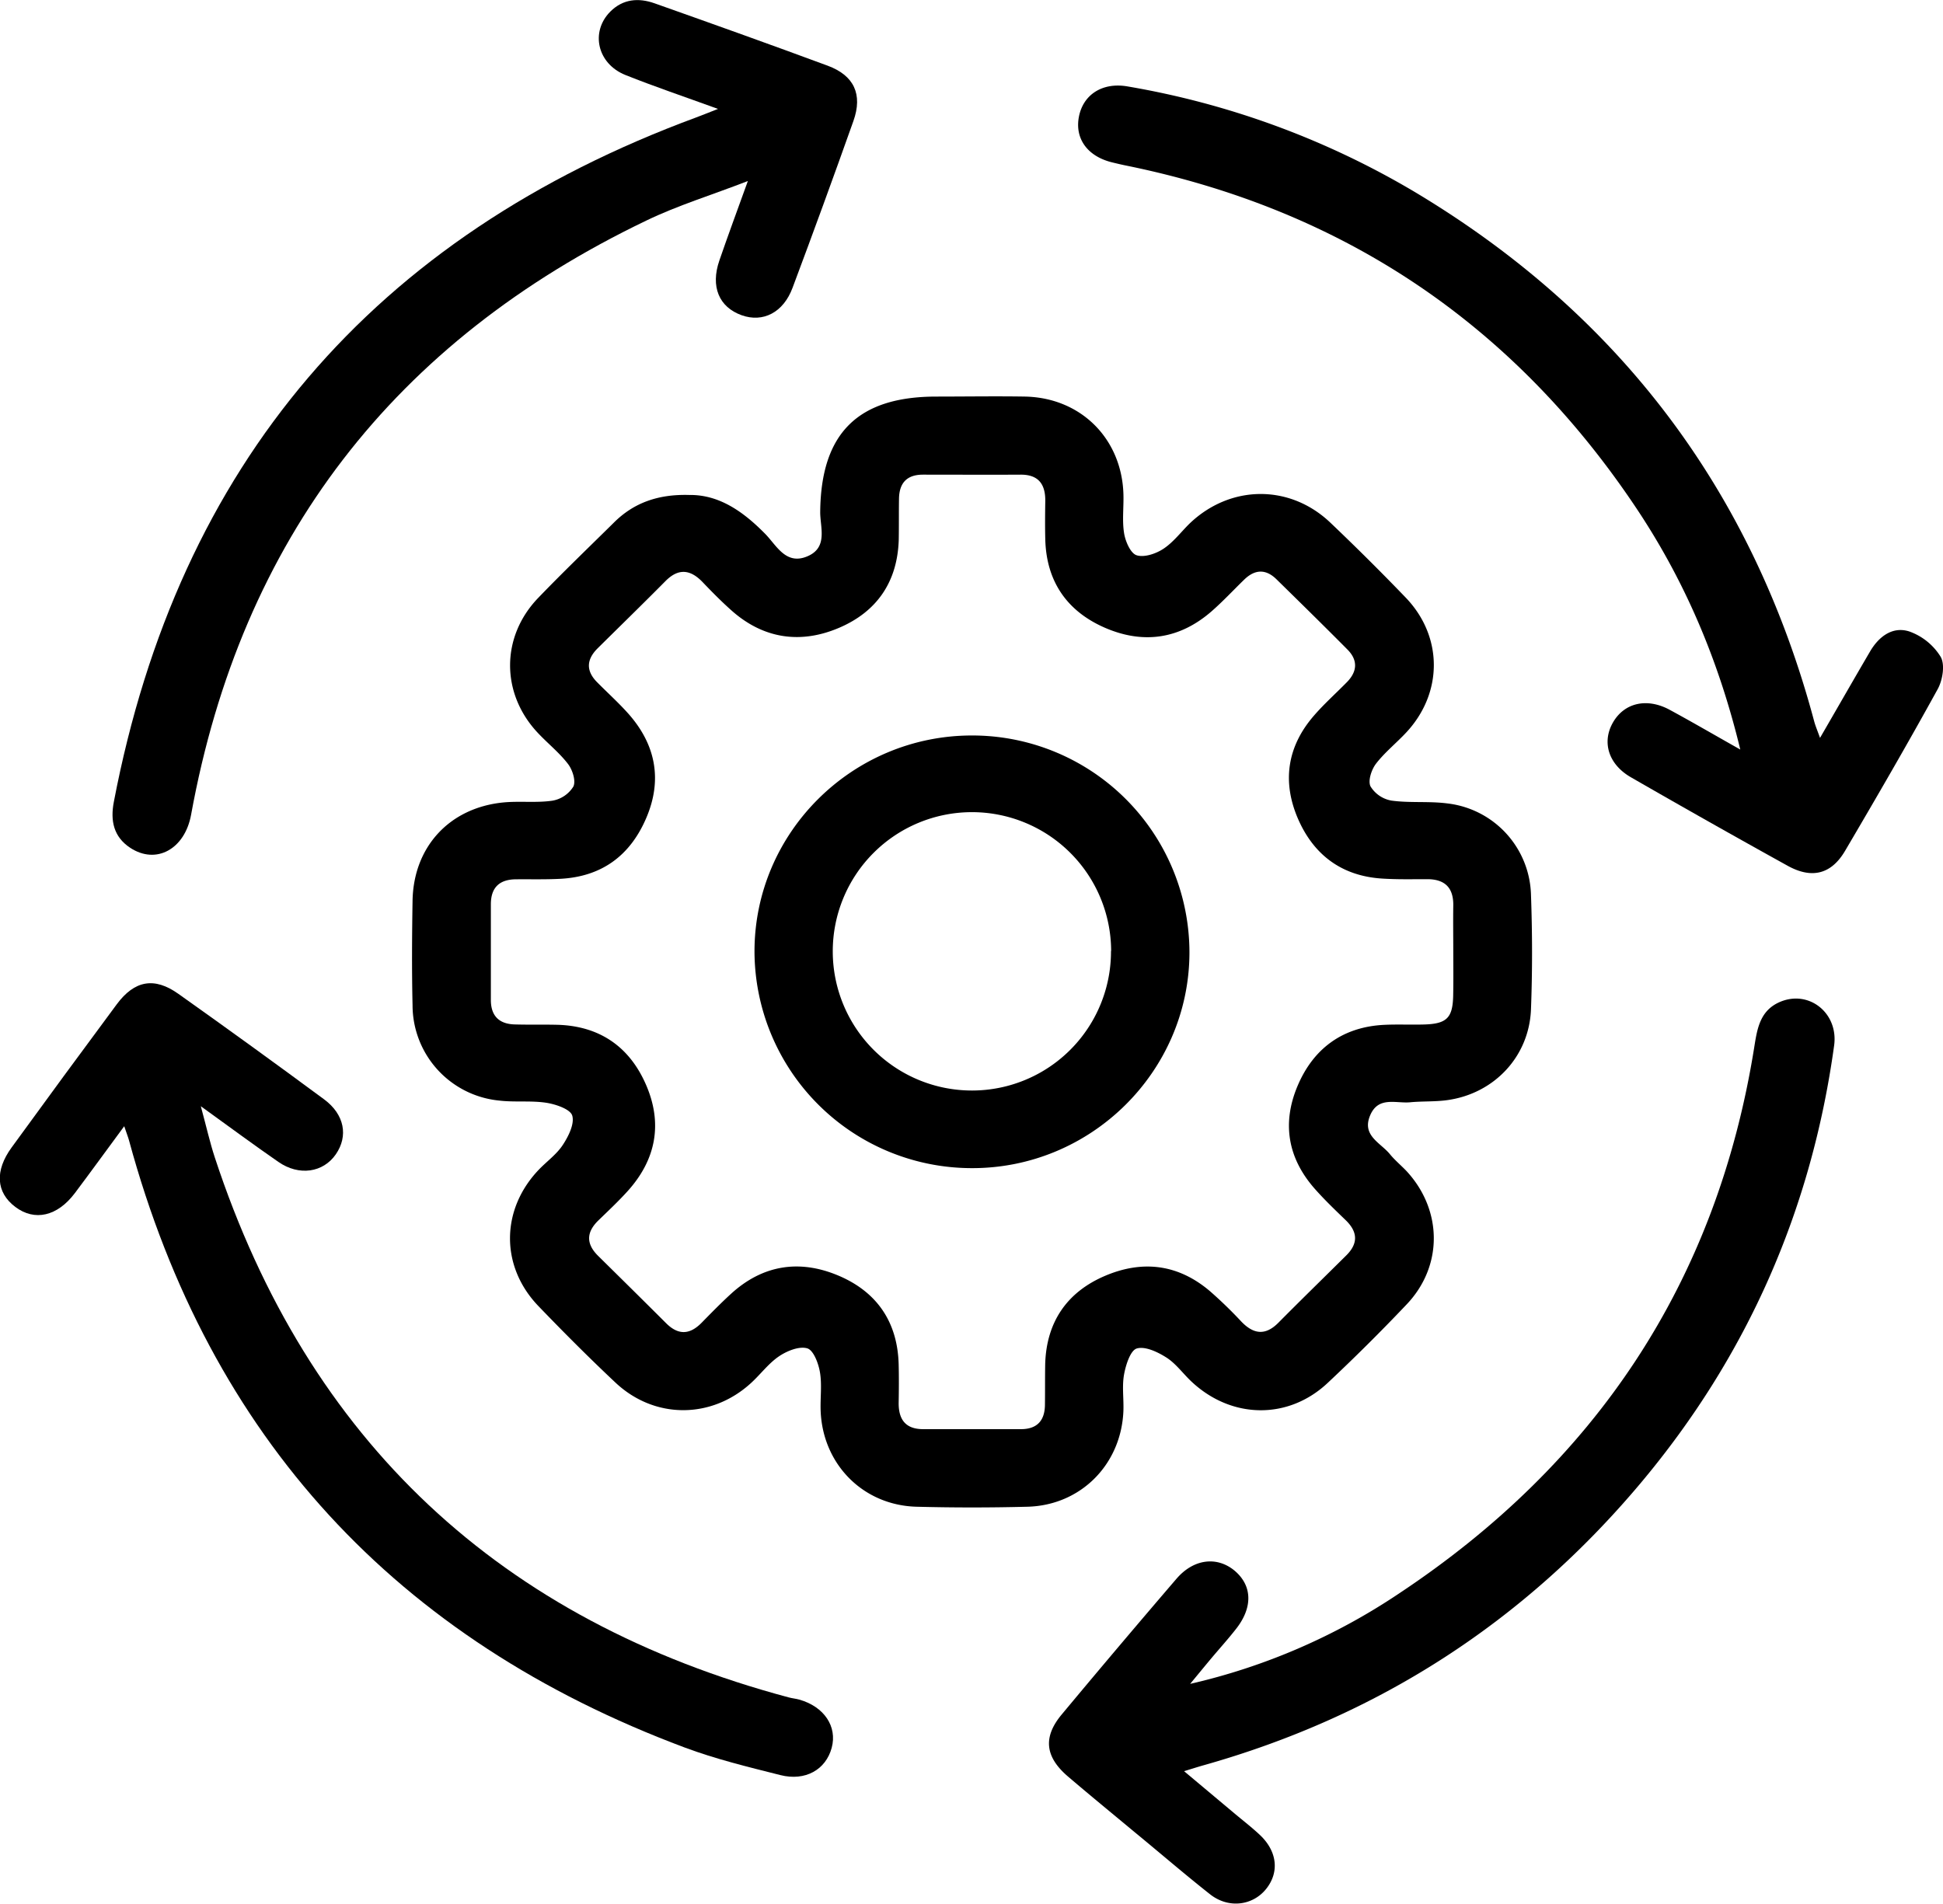 <svg id="Capa_1" data-name="Capa 1" xmlns="http://www.w3.org/2000/svg" viewBox="0 0 515.38 504.97"><path d="M608.16,262.81c7.88-.1,14.28,4.37,20.14,10.34,3,3.06,5.48,8.38,11.22,5.91,5.47-2.35,3.32-7.65,3.35-11.75.19-20.8,9.91-30.59,30.77-30.6,7.87,0,15.74-.13,23.6,0,14.79.32,25.64,11.18,26.06,25.94.1,3.45-.37,7,.18,10.34.35,2.15,1.7,5.29,3.31,5.81,2,.65,5.1-.39,7.08-1.69,2.67-1.75,4.69-4.48,7-6.74,10.77-10.3,26.54-10.47,37.32-.21q10.21,9.72,20,19.89c9.92,10.34,9.89,25.32.1,35.79-2.61,2.8-5.67,5.24-8,8.26-1.2,1.57-2.17,4.52-1.46,6a8.16,8.16,0,0,0,5.54,3.78c4.91.68,10,.11,14.9.76a25.06,25.06,0,0,1,22.13,24.16c.37,10.15.39,20.34,0,30.49-.5,12.55-9.82,22.37-22.28,24.06-3.22.44-6.51.25-9.75.56-3.77.36-8.41-1.66-10.6,3.41-2.35,5.42,2.72,7.3,5.21,10.35,1.32,1.62,3,3,4.43,4.51,9.55,10.35,9.69,25.19,0,35.36q-10.1,10.65-20.81,20.7C767.12,508.2,752,508,741.35,498c-2.24-2.1-4.1-4.74-6.62-6.36-2.32-1.48-5.64-3.07-7.88-2.42-1.69.49-2.92,4.34-3.38,6.87-.58,3.16-.05,6.5-.18,9.76-.6,14.17-11.34,25-25.48,25.35q-14.67.38-29.35,0c-14.14-.36-24.88-11.17-25.47-25.34-.14-3.45.38-7-.19-10.34-.39-2.34-1.7-5.83-3.35-6.33-2.13-.64-5.36.66-7.47,2.08-2.82,1.9-4.93,4.81-7.48,7.13C614,508,598.9,508,588.56,498.27c-7-6.58-13.77-13.37-20.42-20.28-10.16-10.56-10-25.63.08-36.19,2.13-2.22,4.75-4.08,6.39-6.6,1.49-2.27,3.13-5.55,2.49-7.75-.49-1.69-4.31-3-6.83-3.4-4.13-.64-8.44-.09-12.61-.6a25.44,25.44,0,0,1-22.92-25.29c-.21-9.2-.15-18.41,0-27.62.2-14.28,9.68-24.68,23.93-26.15,4.37-.45,8.87.15,13.2-.49a8.17,8.17,0,0,0,5.53-3.75c.71-1.49-.24-4.46-1.44-6-2.3-3-5.38-5.44-8-8.24-9.8-10.41-9.83-25.46.09-35.78,6.52-6.77,13.3-13.29,20-19.9C593.34,264.91,599.83,262.57,608.16,262.81ZM810.79,383.94c0-4-.06-8.06,0-12.09.11-4.77-2.13-7.12-6.91-7.12-4,0-8.07.1-12.08-.17-10.58-.7-18-6.24-22.17-15.79-4.27-9.82-2.94-19.15,4.14-27.35,2.75-3.19,5.91-6,8.85-9,2.74-2.82,2.89-5.8.1-8.61-6.21-6.26-12.51-12.44-18.81-18.62-2.84-2.8-5.74-2.68-8.57.07s-5.64,5.77-8.67,8.42c-8.51,7.41-18.19,8.77-28.38,4.31-10-4.39-15.43-12.28-15.72-23.38-.09-3.45-.05-6.9,0-10.36,0-4.38-1.88-6.85-6.54-6.83-8.63.05-17.26,0-25.9,0-4.31,0-6.3,2.24-6.36,6.4-.06,3.64,0,7.29-.07,10.93-.36,11.08-5.76,19-15.83,23.3s-19.89,3-28.38-4.47c-2.72-2.41-5.28-5-7.81-7.65-3.25-3.38-6.41-3.76-9.87-.26-5.94,6-12,11.9-18,17.84-3,3-3.08,6-.09,9,2.7,2.73,5.56,5.31,8.12,8.16,7.35,8.19,9.24,17.57,4.93,27.73s-11.95,15.71-23,16.24c-3.82.19-7.67.09-11.5.12-4.43,0-6.78,2.13-6.76,6.69q0,12.65,0,25.31c0,4.25,2.2,6.39,6.35,6.5,3.84.11,7.68,0,11.51.1,11.09.38,18.94,5.88,23.29,15.89,4.48,10.3,2.67,19.89-4.89,28.25-2.44,2.7-5.11,5.2-7.72,7.73-3.25,3.15-3.32,6.23-.08,9.43,6,5.92,12,11.84,18,17.83,3.24,3.25,6.29,3.11,9.44-.09,2.55-2.6,5.1-5.21,7.79-7.67,8.36-7.65,18.05-9.18,28.29-4.93S663.37,482,663.68,493.4c.09,3.45.06,6.91,0,10.36,0,4.4,1.91,6.87,6.53,6.86,8.63,0,17.27,0,25.9,0,4.28,0,6.32-2.26,6.37-6.42.05-3.65,0-7.3.07-10.94.35-11.09,5.79-19,15.83-23.29s19.52-3.09,27.93,4.1a113.32,113.32,0,0,1,8.25,8c3.26,3.4,6.4,3.8,9.86.3,5.95-6,12-11.9,18-17.85,3.26-3.23,3-6.33-.26-9.43-2.76-2.66-5.54-5.33-8.08-8.2-7.16-8.1-8.78-17.35-4.61-27.27s11.93-15.71,23-16.25c3.45-.17,6.91,0,10.36-.09,6.25-.14,7.84-1.71,7.94-7.83C810.84,391.61,810.8,387.77,810.79,383.94Z" transform="translate(-425.31 -131.51)"/><path d="M741,578.19a165.74,165.74,0,0,0,55.3-23.91c52.25-34.64,84.3-82.55,94.29-144.77.8-5,1.47-10,7-12.28,7.65-3.15,15.4,3.09,14.22,11.63-6,43.61-23.06,82.42-51.36,116.12Q814,580.26,744.39,599.83c-1.27.36-2.52.76-5,1.52l13.48,11.3c2.21,1.85,4.49,3.61,6.59,5.58,4.65,4.35,5.25,9.92,1.69,14.36s-10,5.28-14.89,1.4c-6.77-5.34-13.32-11-20-16.48-5.89-4.9-11.83-9.76-17.66-14.74-6.09-5.2-6.69-10.44-1.68-16.45q15.09-18.12,30.44-36c4.52-5.27,10.61-6,15.24-2.31,4.92,4,5.13,9.9.47,15.73-2,2.55-4.21,5-6.3,7.48C744.85,573.51,742.93,575.86,741,578.19Z" transform="translate(-425.31 -131.51)"/><path d="M886.92,330.34c-5.82-24.08-15-45.43-28.18-64.93Q809.93,193,724.26,175.48c-1.32-.26-2.62-.57-3.93-.89-6.49-1.57-9.92-6.21-8.86-12,1.1-6,6.28-9.32,12.95-8.15a222,222,0,0,1,76.17,28Q882,231.16,906.52,322.85c.34,1.26.86,2.46,1.55,4.4,4.64-8,8.92-15.49,13.26-22.9,2.33-4,6-6.76,10.43-5.33a16.12,16.12,0,0,1,8.31,6.72c1.2,2.07.53,6.19-.79,8.58-7.94,14.44-16.21,28.7-24.57,42.9-3.65,6.2-8.8,7.51-15.23,3.95q-20.87-11.55-41.55-23.46c-6-3.44-7.78-9.36-4.77-14.57s9-6.61,15.05-3.33C874.1,323,879.88,326.37,886.92,330.34Z" transform="translate(-425.31 -131.51)"/><path d="M458.26,430.26c-4.69,6.36-8.84,12.08-13.08,17.73-4.64,6.18-10.67,7.55-15.81,3.68s-5.45-9.61-1-15.74q13.85-19.06,27.9-38c4.73-6.38,10-7.31,16.36-2.78q19.46,13.8,38.67,28c5.4,4,6.43,9.72,3.09,14.56s-9.74,5.85-15.26,2c-6.43-4.44-12.71-9.1-20.55-14.75,1.52,5.63,2.42,9.66,3.7,13.56,24.77,75.34,75.79,122.83,152.25,143.26.93.25,1.9.33,2.82.59,6.57,1.87,10.09,7.13,8.57,12.78-1.56,5.8-7,8.92-13.64,7.23-8.53-2.15-17.14-4.24-25.36-7.31C530.45,566.46,481,513,459.54,434.05,459.29,433.13,458.93,432.25,458.26,430.26Z" transform="translate(-425.31 -131.51)"/><path d="M615.76,160.4c-9-3.27-16.86-5.92-24.57-9-7.47-3-9.33-11.45-4-16.81,3.39-3.39,7.52-3.7,11.75-2.2,15.33,5.43,30.66,10.9,45.92,16.55,7,2.59,9.32,7.61,6.82,14.66q-7.87,22.18-16.14,44.24c-2.44,6.57-7.83,9.32-13.51,7.29-6-2.15-8.31-7.58-5.9-14.54,2.24-6.51,4.64-13,7.55-21.06C614,183.28,605.08,186,596.79,190,529.89,222.08,489.33,274.44,476,347.62c-1.66,9.15-9.27,13.33-16.16,8.78-4.44-2.93-5.28-7.24-4.34-12.15,17.16-89.71,68.91-150,154.45-181.58C611.52,162.1,613,161.47,615.76,160.4Z" transform="translate(-425.31 -131.51)"/><path d="M625.44,383.91c0-31.55,25.9-57.27,57.63-57.3a57.62,57.62,0,0,1,57.74,57.77c-.16,31.51-26.23,57.18-57.93,57A57.66,57.66,0,0,1,625.44,383.91Zm94.6-.12a36.92,36.92,0,1,0-36.85,37A36.87,36.87,0,0,0,720,383.79Z" transform="translate(-425.31 -131.51)"/></svg>